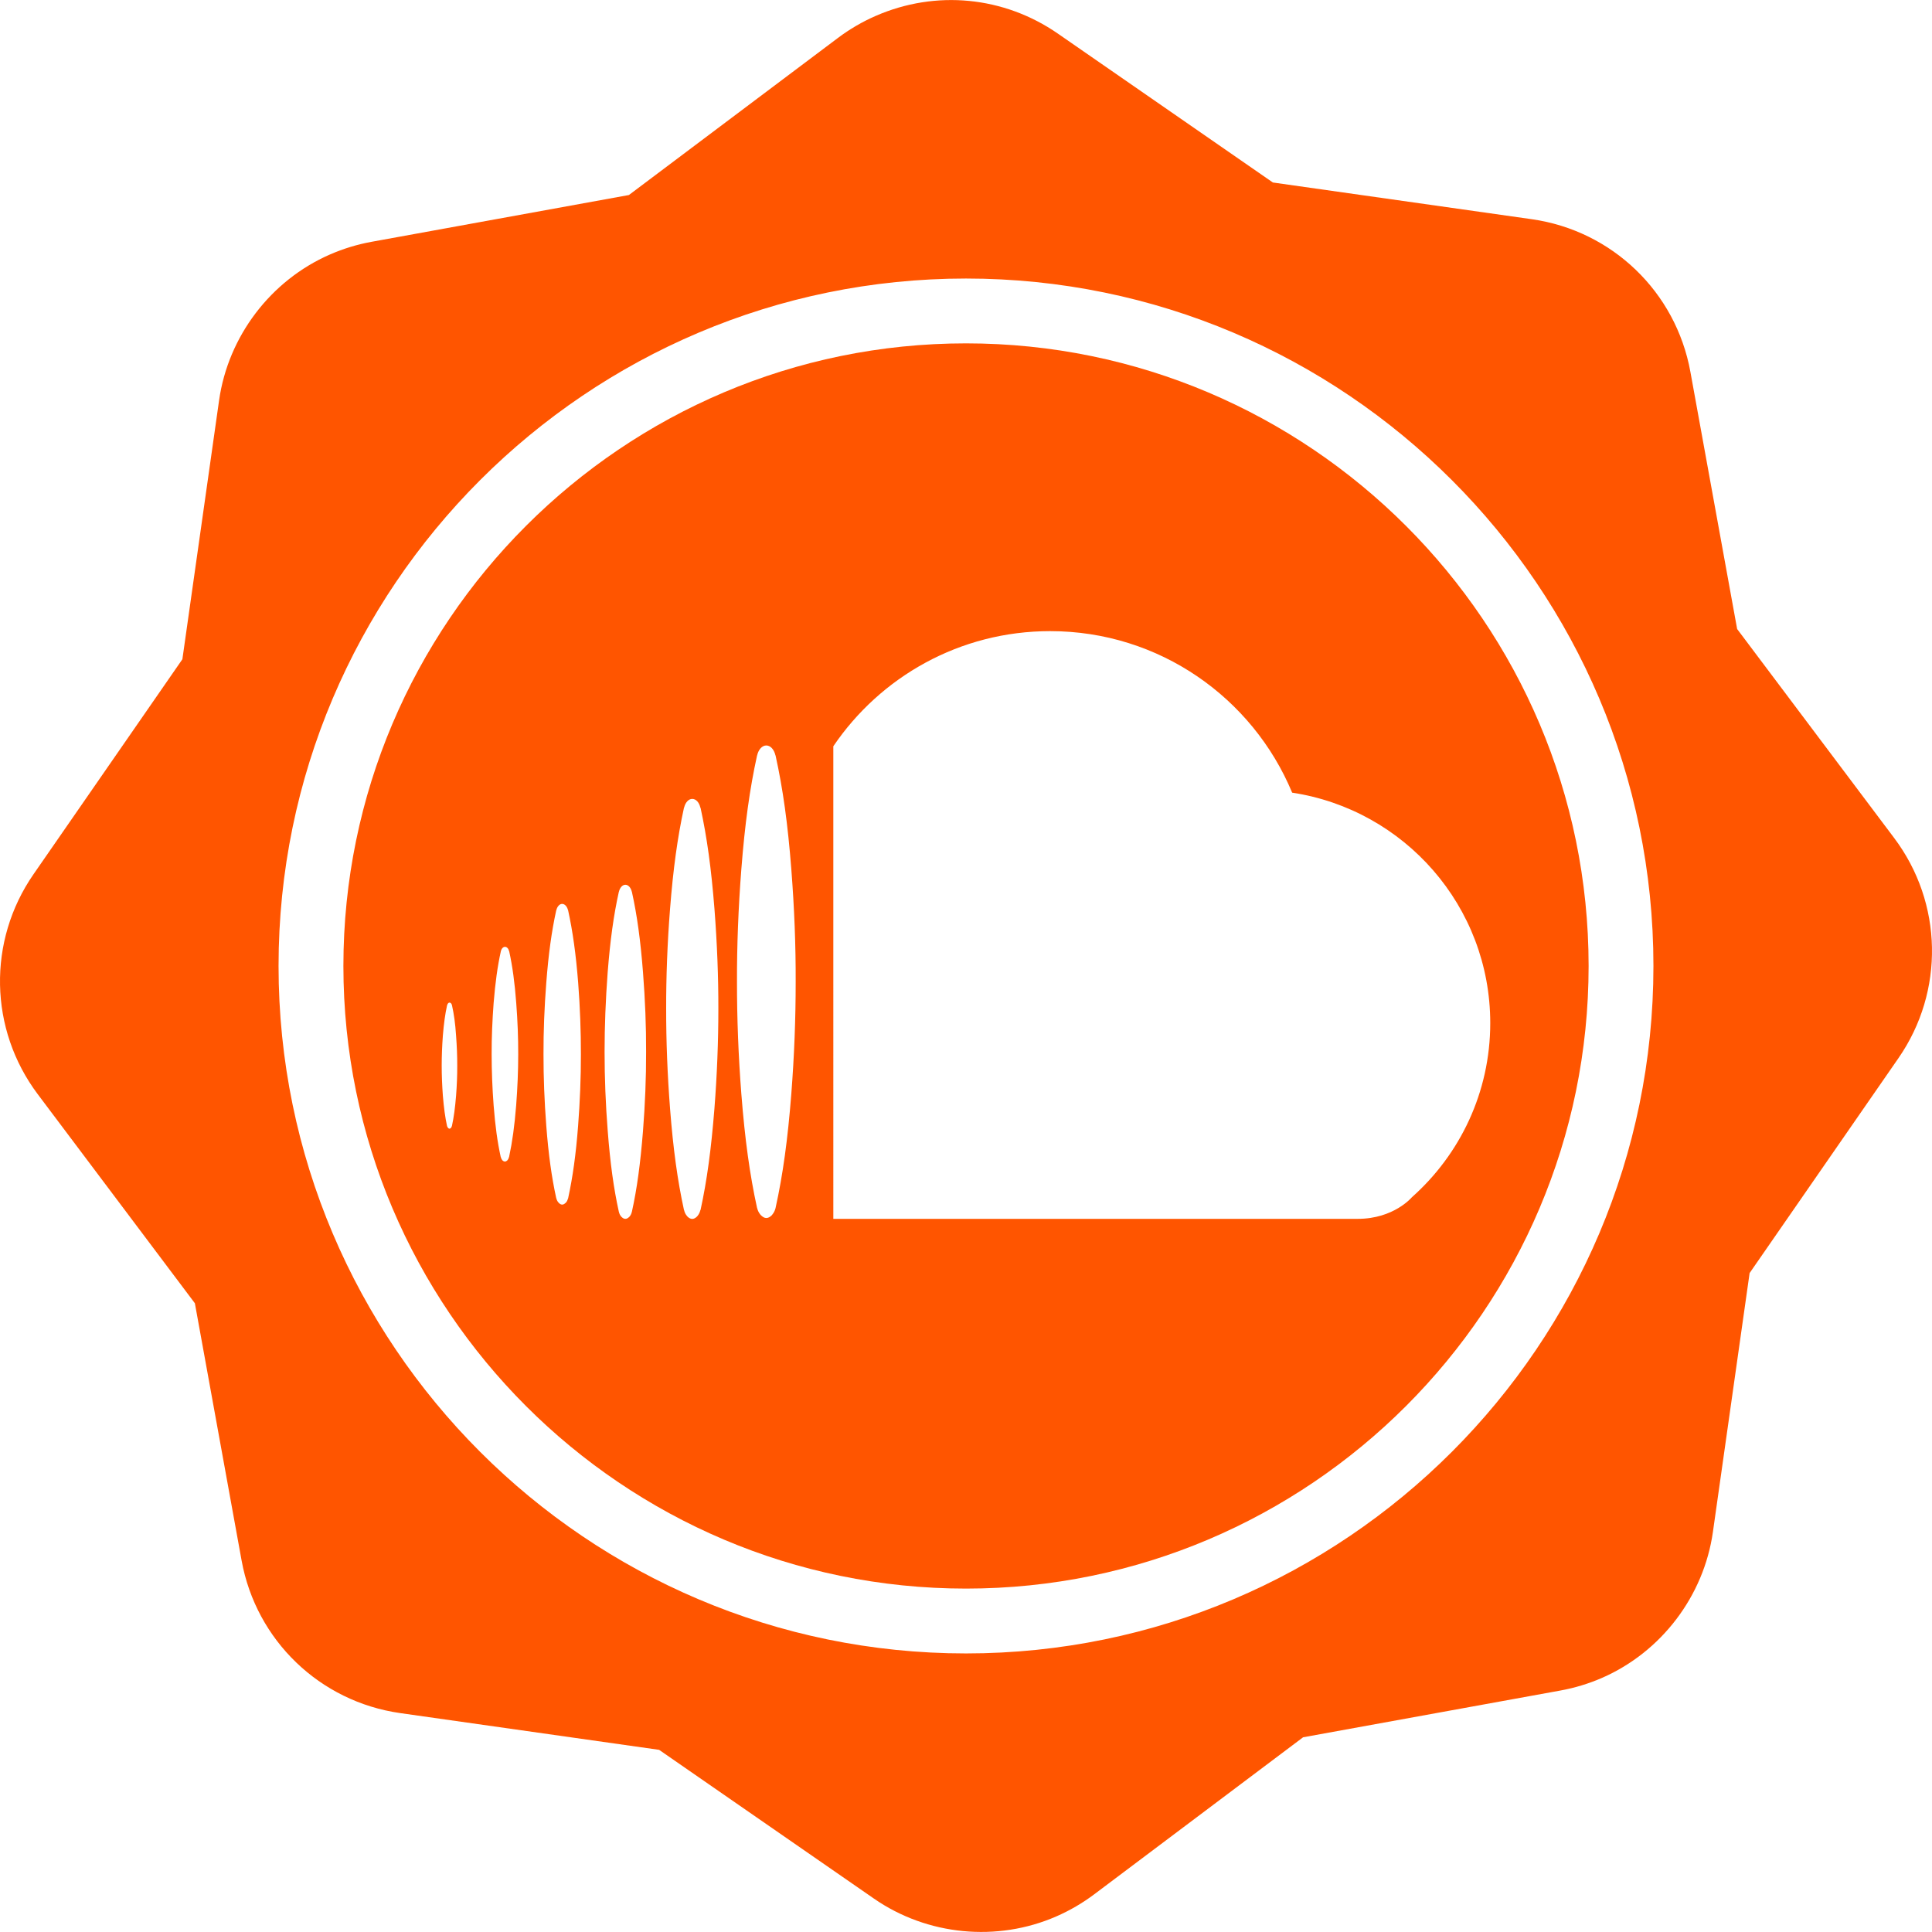 <?xml version="1.0" encoding="iso-8859-1"?>
<!-- Generator: Adobe Illustrator 16.0.0, SVG Export Plug-In . SVG Version: 6.00 Build 0)  -->
<!DOCTYPE svg PUBLIC "-//W3C//DTD SVG 1.1//EN" "http://www.w3.org/Graphics/SVG/1.1/DTD/svg11.dtd">
<svg xmlns="http://www.w3.org/2000/svg" xmlns:xlink="http://www.w3.org/1999/xlink" version="1.1" id="Capa_1" x="0px" y="0px" width="512px" height="512px" viewBox="0 0 556.664 556.664" style="enable-background:new 0 0 556.664 556.664;" xml:space="preserve">
<g>
	<g>
		<path d="M545.777,241.469l-45.257-60.229l-13.474-74.125c-4.179-23.001-22.545-40.669-45.696-43.954l-74.597-10.579l-61.93-42.885    C289.253-1.08,269.607-2.982,252.276,4.598c-3.837,1.678-7.478,3.803-10.843,6.333l-60.232,45.262l-74.125,13.474    c-4.132,0.75-8.171,1.988-12.019,3.664c-17.078,7.464-29.313,23.573-31.934,42.031l-10.574,74.588L9.655,251.897    c-13.31,19.221-12.821,44.697,1.23,63.391l45.265,60.217l13.463,74.124c4.184,23.012,22.545,40.669,45.702,43.963l74.596,10.584    l61.93,42.885c15.327,10.615,35.459,12.572,52.547,5.096c3.843-1.678,7.498-3.812,10.854-6.328l60.217-45.267l74.14-13.474    c4.122-0.746,8.172-1.979,12.003-3.65c17.083-7.467,29.319-23.571,31.938-42.036l10.574-74.596l42.896-61.941    C560.323,285.633,559.825,260.154,545.777,241.469z M278.333,476.4c-109.222,0-198.074-88.856-198.074-198.073    c0-109.22,88.857-198.074,198.074-198.074c109.211,0,198.069,88.854,198.069,198.074C476.401,387.544,387.55,476.4,278.333,476.4z    " fill="#FF5500"/>
		<path d="M278.333,98.933c-98.913,0-179.391,80.476-179.391,179.394c0,98.912,80.478,179.391,179.391,179.391    c98.922,0,179.391-80.479,179.391-179.391C457.724,179.409,377.255,98.933,278.333,98.933z M131.409,315.697    c-0.285,3.475-0.632,6.146-1.196,8.72l-0.021,0.021c-0.042,0.197-0.119,0.373-0.218,0.477c-0.031,0.031-0.062,0.067-0.093,0.099    c-0.088,0.104-0.238,0.196-0.373,0.196c-0.14,0-0.27-0.098-0.383-0.196c-0.031-0.031-0.052-0.067-0.052-0.099    c-0.129-0.104-0.218-0.279-0.259-0.477l-0.011-0.021c-0.554-2.543-0.911-5.24-1.201-8.72c-0.217-2.968-0.336-5.856-0.336-8.674    c0-2.733,0.114-5.623,0.336-8.637c0.29-3.49,0.647-6.162,1.212-8.72l0.021-0.031c0.099-0.414,0.373-0.762,0.684-0.762    c0.342,0,0.611,0.342,0.704,0.762l0.011,0.031c0.569,2.553,0.947,5.225,1.175,8.72c0.228,3.014,0.347,5.903,0.336,8.668    C131.755,309.851,131.636,312.729,131.409,315.697z M148.724,318.457c-0.476,5.965-1.108,10.553-2.04,14.882    c0,0.036-0.031,0.057-0.031,0.057c-0.088,0.348-0.217,0.622-0.394,0.834c-0.042,0.057-0.072,0.088-0.114,0.135    c-0.191,0.187-0.43,0.301-0.673,0.301c-0.249,0-0.466-0.104-0.673-0.301c-0.031-0.052-0.052-0.083-0.109-0.135    c-0.166-0.212-0.316-0.508-0.394-0.834c0,0-0.031-0.021-0.031-0.057c-0.942-4.323-1.574-8.917-2.04-14.882    c-0.373-4.986-0.569-9.942-0.569-14.727c-0.021-4.671,0.196-9.616,0.569-14.7c0.487-5.945,1.119-10.554,2.071-14.882    c0-0.034,0-0.034,0-0.06c0.197-0.749,0.652-1.279,1.217-1.279c0.539,0,1.01,0.536,1.181,1.279c0,0.026,0.031,0.026,0.031,0.06    c0.942,4.329,1.574,8.937,2.02,14.882c0.394,5.084,0.58,10.035,0.569,14.736C149.314,308.515,149.107,313.455,148.724,318.457z     M166.568,324.392c-0.642,8.326-1.543,14.727-2.869,20.847c-0.01,0-0.021,0.031-0.021,0.057c-0.145,0.466-0.316,0.854-0.58,1.16    c-0.052,0.083-0.108,0.108-0.187,0.166c-0.269,0.269-0.585,0.455-0.921,0.455c-0.337,0-0.663-0.155-0.932-0.455    c-0.083-0.058-0.114-0.088-0.166-0.166c-0.269-0.306-0.476-0.694-0.585-1.16c0-0.025-0.036-0.057-0.036-0.057    c-1.336-6.115-2.227-12.516-2.869-20.847c-0.539-7.012-0.813-13.95-0.803-20.661c-0.021-6.515,0.249-13.438,0.803-20.588    c0.642-8.327,1.533-14.755,2.869-20.873c0.036,0,0.036-0.026,0.036-0.052c0.249-1.015,0.901-1.779,1.662-1.779    c0.777,0,1.424,0.764,1.688,1.779c0,0.025,0.031,0.052,0.031,0.052c1.336,6.118,2.237,12.546,2.9,20.873    c0.549,7.15,0.797,14.073,0.787,20.635C167.386,310.441,167.102,317.4,166.568,324.392z M185.256,325.986    c-0.746,9.206-1.693,16.384-3.189,23.146c0,0.031-0.031,0.062-0.031,0.083c-0.114,0.513-0.337,0.938-0.611,1.274    c-0.062,0.082-0.108,0.135-0.196,0.196c-0.311,0.301-0.663,0.497-1.041,0.497c-0.394,0-0.751-0.196-1.036-0.497    c-0.098-0.062-0.145-0.114-0.197-0.196c-0.29-0.337-0.507-0.767-0.621-1.274c0-0.021-0.031-0.052-0.031-0.083    c-1.491-6.752-2.475-13.918-3.19-23.146c-0.621-7.799-0.917-15.504-0.917-22.929c0-7.255,0.295-14.96,0.891-22.893    c0.73-9.243,1.709-16.399,3.21-23.167c0-0.016,0.031-0.042,0.031-0.072c0.28-1.142,0.989-1.999,1.859-1.999    c0.865,0,1.574,0.857,1.854,1.999c0,0.031,0.031,0.057,0.031,0.072c1.491,6.75,2.475,13.924,3.195,23.167    c0.616,7.933,0.922,15.638,0.891,22.929C186.183,310.482,185.867,318.188,185.256,325.986z M205.839,319.514    c-0.927,11.589-2.133,20.588-3.987,29.091c0,0.021-0.067,0.052-0.067,0.104c-0.16,0.652-0.445,1.18-0.782,1.604    c-0.088,0.114-0.155,0.146-0.249,0.274c-0.373,0.348-0.818,0.616-1.294,0.616c-0.513,0-0.948-0.269-1.326-0.616    c-0.088-0.124-0.155-0.155-0.228-0.274c-0.363-0.425-0.632-0.952-0.787-1.604c0-0.052-0.052-0.083-0.052-0.104    c-1.854-8.508-3.097-17.508-3.998-29.091c-0.761-9.823-1.139-19.491-1.128-28.837c-0.021-9.145,0.336-18.815,1.119-28.788    c0.911-11.63,2.154-20.606,4.008-29.127c0.031-0.031,0.052-0.06,0.052-0.091c0.342-1.421,1.253-2.485,2.34-2.485    c1.098,0,1.999,1.049,2.325,2.485c0,0.034,0.067,0.06,0.067,0.091c1.854,8.521,3.086,17.497,4.008,29.143    c0.767,9.958,1.14,19.633,1.119,28.804C206.978,300.028,206.605,309.695,205.839,319.514z M227.991,315.283    c-1.025,13.038-2.413,23.167-4.521,32.726c0,0.031-0.021,0.062-0.021,0.108c-0.197,0.751-0.507,1.336-0.901,1.802    c-0.083,0.156-0.15,0.187-0.259,0.306c-0.435,0.414-0.922,0.715-1.492,0.715c-0.549,0-1.03-0.301-1.455-0.715    c-0.114-0.113-0.197-0.145-0.285-0.306c-0.388-0.466-0.704-1.051-0.891-1.802c0-0.052-0.042-0.083-0.042-0.108    c-2.097-9.559-3.49-19.688-4.515-32.726c-0.859-11.04-1.274-21.93-1.264-32.437c-0.031-10.275,0.383-21.165,1.253-32.376    c1.02-13.09,2.423-23.203,4.525-32.757c0-0.06,0.042-0.085,0.042-0.121c0.383-1.624,1.414-2.802,2.62-2.802    c1.222,0,2.247,1.184,2.63,2.802c0,0.041,0.052,0.083,0.052,0.121c2.113,9.554,3.521,19.651,4.536,32.772    c0.87,11.195,1.294,22.095,1.253,32.423C229.265,293.39,228.851,304.238,227.991,315.283z M429.384,294.782    c0,19.967-8.746,37.884-22.587,50.187c0,0-5.194,6.214-15.565,6.214c-3.926,0-86.47,0-147.846,0c-1.108,0-2.206,0-3.283,0V215.024    c13.556-20.011,36.454-33.177,62.464-33.177c31.446,0,58.353,19.211,69.739,46.539    C404.632,233.298,429.384,261.12,429.384,294.782z" fill="#FF5500"/>
	</g>
</g>
<g>
</g>
<g>
</g>
<g>
</g>
<g>
</g>
<g>
</g>
<g>
</g>
<g>
</g>
<g>
</g>
<g>
</g>
<g>
</g>
<g>
</g>
<g>
</g>
<g>
</g>
<g>
</g>
<g>
</g>
</svg>
